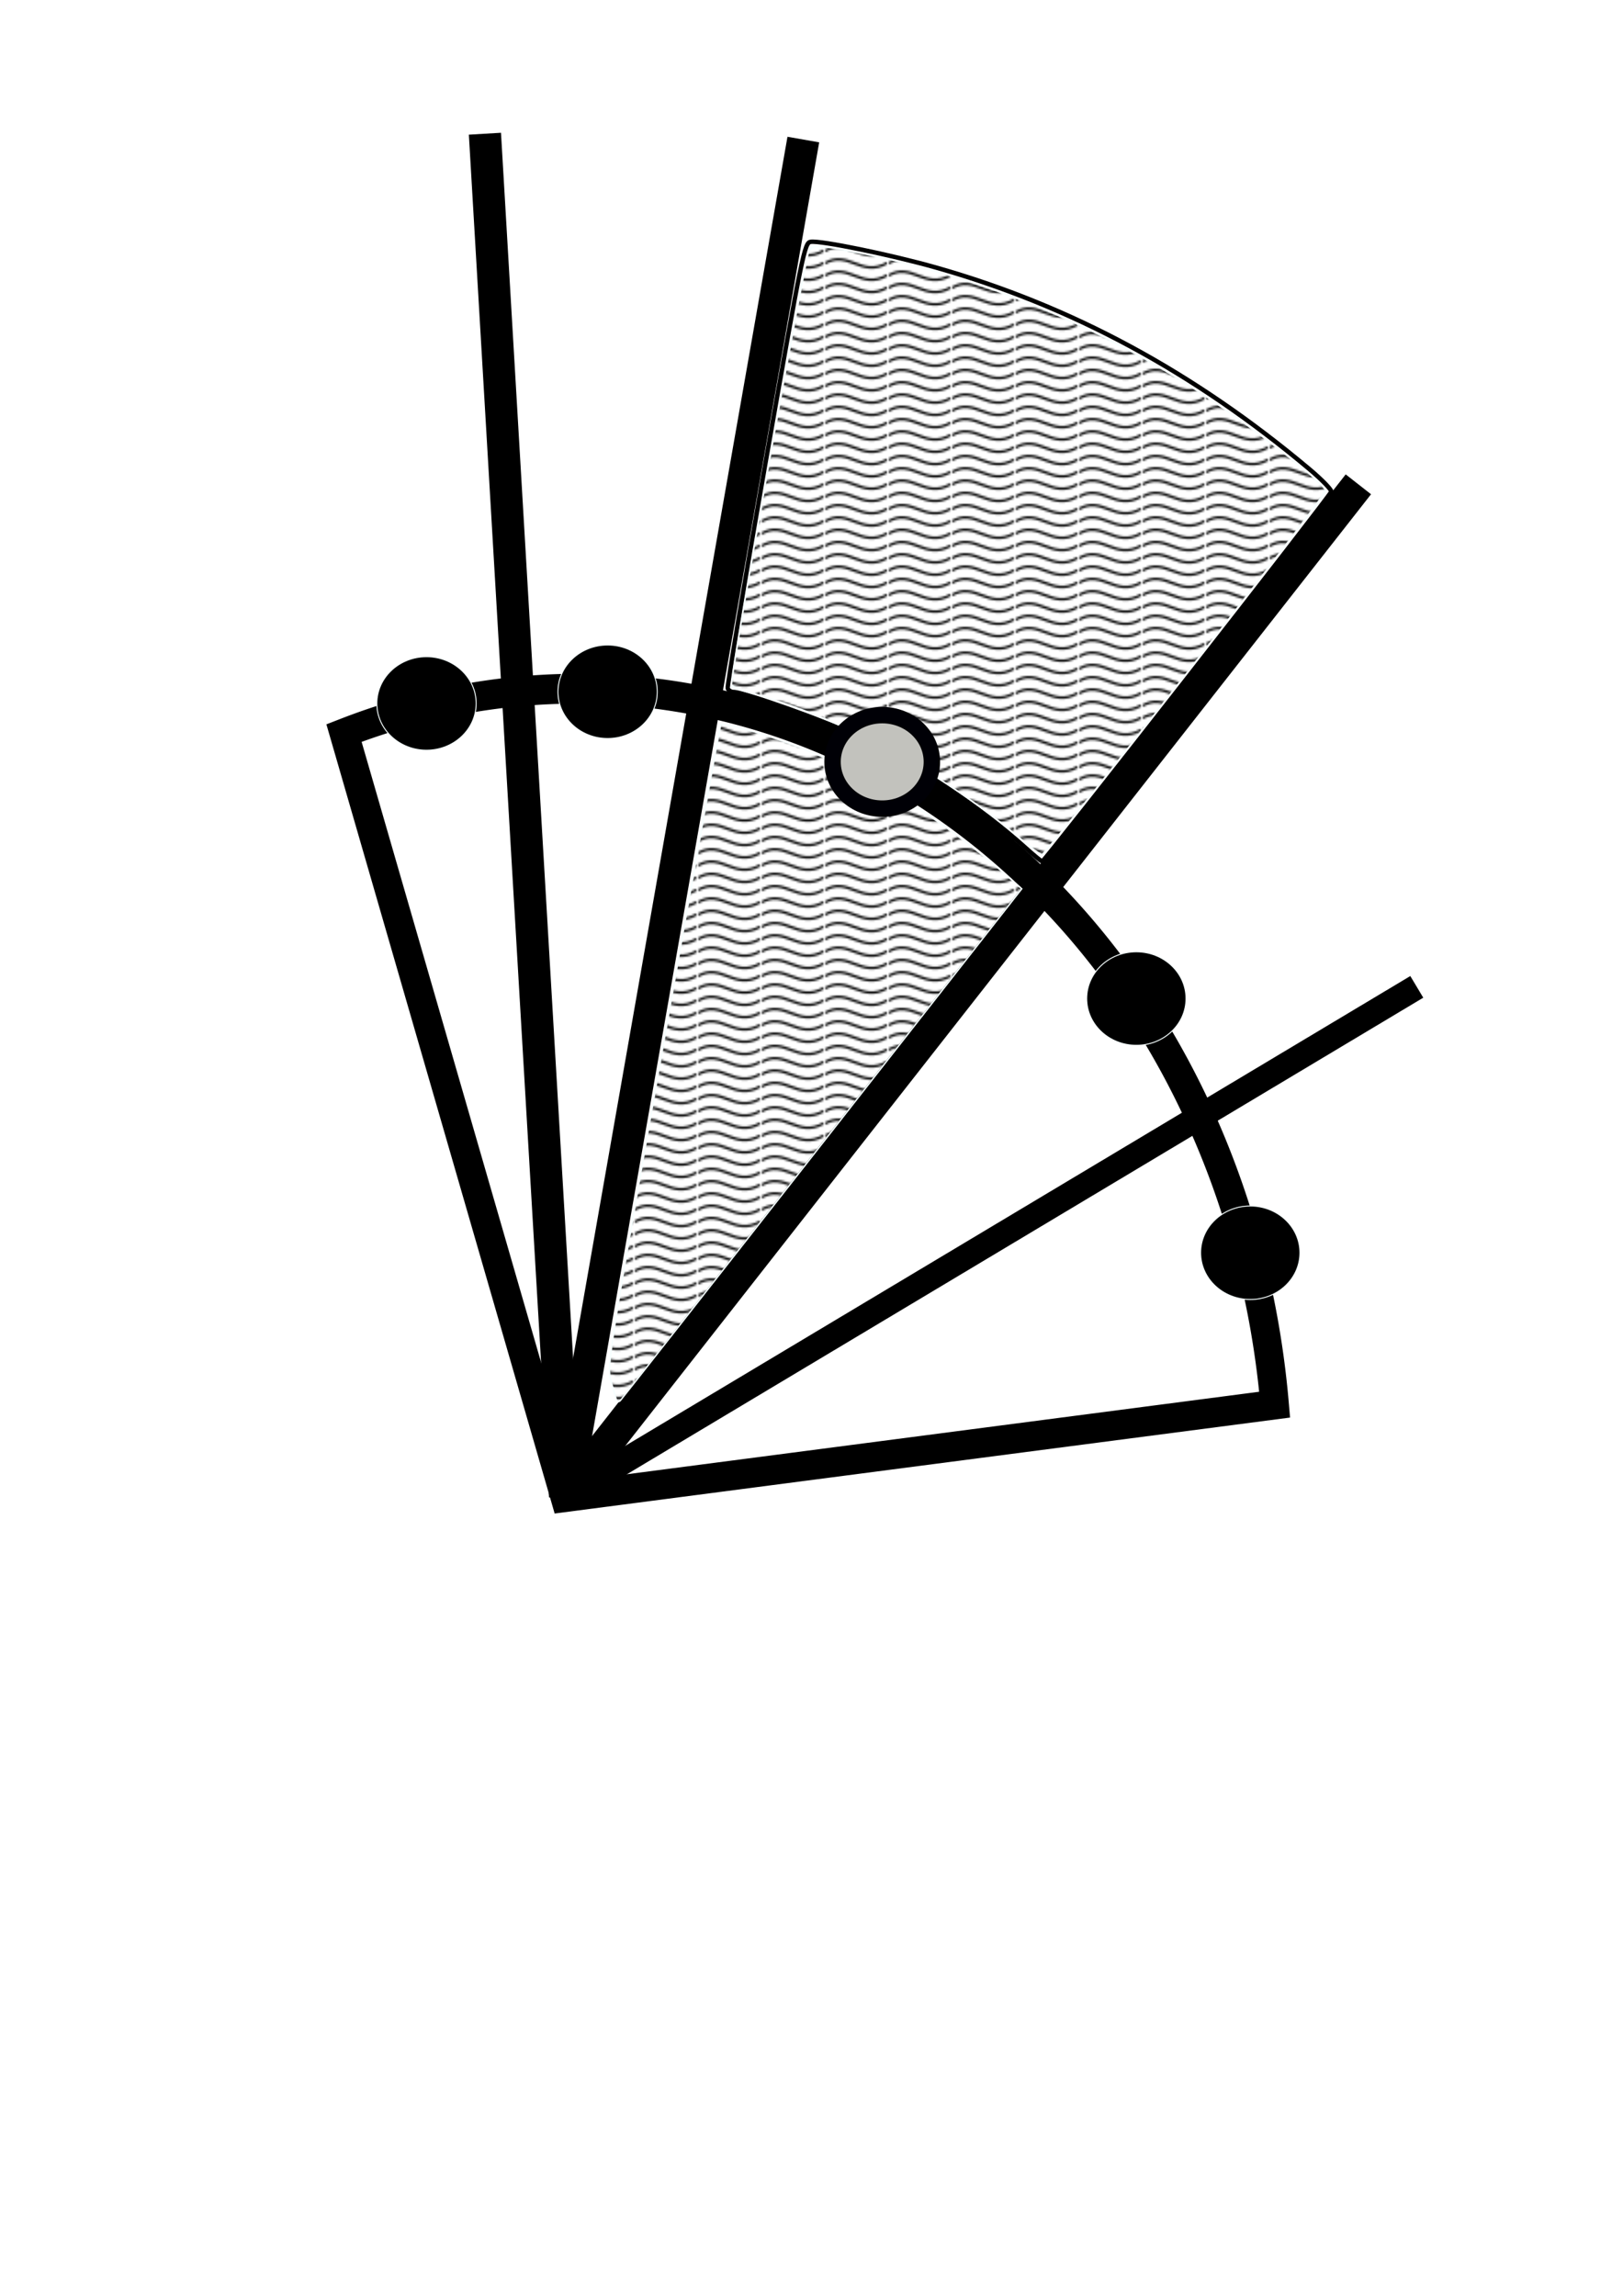 <?xml version="1.0" encoding="UTF-8" standalone="no"?>
<!-- Created with Inkscape (http://www.inkscape.org/) -->

<svg
   xmlns:dc="http://purl.org/dc/elements/1.1/"
   xmlns:cc="http://creativecommons.org/ns#"
   xmlns:rdf="http://www.w3.org/1999/02/22-rdf-syntax-ns#"
   xmlns:svg="http://www.w3.org/2000/svg"
   xmlns="http://www.w3.org/2000/svg"
   xmlns:sodipodi="http://sodipodi.sourceforge.net/DTD/sodipodi-0.dtd"
   xmlns:inkscape="http://www.inkscape.org/namespaces/inkscape"
   width="210mm"
   height="297mm"
   viewBox="0 0 210 297"
   version="1.1"
   id="svg8"
   sodipodi:docname="zone.svg"
   inkscape:version="0.92.1 r15371">
  <defs
     id="defs2">
    <pattern
       inkscape:stockid="Wavy"
       id="Wavy"
       height="5.181"
       width="30.066"
       patternUnits="userSpaceOnUse"
       inkscape:collect="always"
       inkscape:isstock="true">
      <path
         id="path5847"
         d="M 7.597,0.061 C 5.079,-0.187 2.656,0.302 -0.01,1.788 L -0.01,3.061 C 2.773,1.431 5.173,1.052 7.472,1.280 C 9.770,1.508 11.969,2.361 14.253,3.218 C 18.820,4.931 23.804,6.676 30.066,3.061 L 30.062,1.788 C 23.622,5.497 19.246,3.770 14.691,2.061 C 12.413,1.207 10.115,0.311 7.597,0.061 z "
         style="fill:black;stroke:none;" />
    </pattern>
    <pattern
       inkscape:stockid="Stripes 1:8 white"
       id="Strips1_8white"
       patternTransform="translate(0,0) scale(10,10)"
       height="1"
       width="9"
       patternUnits="userSpaceOnUse"
       inkscape:collect="always">
      <rect
         id="rect5258"
         height="2"
         width="1"
         y="-0.5"
         x="0"
         style="fill:white;stroke:none" />
    </pattern>
  </defs>
  <sodipodi:namedview
     id="base"
     pagecolor="#ffffff"
     bordercolor="#666666"
     borderopacity="1.0"
     inkscape:pageopacity="0.0"
     inkscape:pageshadow="2"
     inkscape:zoom="0.7"
     inkscape:cx="114.04409"
     inkscape:cy="398.47226"
     inkscape:document-units="mm"
     inkscape:current-layer="layer1"
     showgrid="false"
     inkscape:window-width="2560"
     inkscape:window-height="1361"
     inkscape:window-x="2391"
     inkscape:window-y="-9"
     inkscape:window-maximized="1" />
  <g
     inkscape:label="Layer 1"
     inkscape:groupmode="layer"
     id="layer1">
    <path
       style="opacity:1;fill:none;fill-opacity:1;stroke:#000000;stroke-width:3.762;stroke-miterlimit:4;stroke-dasharray:none;stroke-dashoffset:0;stroke-opacity:1"
       id="path4485"
       sodipodi:type="arc"
       sodipodi:cx="-207.77119"
       sodipodi:cy="16.466932"
       sodipodi:rx="102.87233"
       sodipodi:ry="94.111664"
       sodipodi:start="0"
       sodipodi:end="1.7887519"
       d="m -104.899,16.467 a 102.872,94.112 0 0 1 -38.474,73.39 102.872,94.112 0 0 1 -86.643,18.495 l 22.244,-91.885 z"
       transform="matrix(-0.278,-0.961,0.932,-0.363,0,0)" />
    <path
       style="fill:none;stroke:#000000;stroke-width:0.265px;stroke-linecap:butt;stroke-linejoin:miter;stroke-opacity:1"
       d="M 73.12,193.601 Z"
       id="path4487"
       inkscape:connector-curvature="0" />
    <path
       style="fill:none;stroke:#000000;stroke-width:4.165;stroke-linecap:butt;stroke-linejoin:miter;stroke-miterlimit:4;stroke-dasharray:none;stroke-opacity:1"
       d="M 73.12,193.601 C 62.744,17.298 62.744,17.298 62.744,17.298"
       id="path4489"
       inkscape:connector-curvature="0" />
    <path
       style="fill:none;stroke:#000000;stroke-width:4.165;stroke-linecap:butt;stroke-linejoin:miter;stroke-miterlimit:4;stroke-dasharray:none;stroke-opacity:1"
       d="M 73.12,193.601 C 103.943,18.054 103.943,18.054 103.943,18.054"
       id="path4491"
       inkscape:connector-curvature="0" />
    <path
       style="fill:none;stroke:#000000;stroke-width:4.165;stroke-linecap:butt;stroke-linejoin:miter;stroke-miterlimit:4;stroke-dasharray:none;stroke-opacity:1"
       d="M 73.12,193.601 C 175.759,62.655 175.759,62.655 175.759,62.655"
       id="path4493"
       inkscape:connector-curvature="0" />
    <path
       style="fill:none;stroke:#000000;stroke-width:3.265;stroke-linecap:butt;stroke-linejoin:miter;stroke-miterlimit:4;stroke-dasharray:none;stroke-opacity:1"
       d="M 73.12,193.601 C 183.318,127.667 183.318,127.667 183.318,127.667"
       id="path4495"
       inkscape:connector-curvature="0" />
    <path
       style="opacity:1;fill:none;fill-opacity:1;stroke:#000000;stroke-width:2.16;stroke-miterlimit:4;stroke-dasharray:none;stroke-dashoffset:0;stroke-opacity:1"
       d="m 501.025,414.114 c -22.898,-20.626 -54.839,-41.798 -83.352,-55.251 -14.366,-6.778 -54.738,-21.062 -59.529,-21.062 -1.215,0 -2.485,-0.804 -2.823,-1.786 -0.338,-0.982 7.928,-50.321 18.369,-109.643 18.233,-103.59 19.11,-107.876 22.156,-108.322 4.906,-0.72 39.152,6.309 61.116,12.543 66.236,18.8 125.819,50.957 182.331,98.404 6.119,5.137 10.94,10.103 10.714,11.036 -0.478,1.974 -140.06,180.517 -141.125,180.516 -0.393,-4.8e-4 -3.929,-2.896 -7.857,-6.435 z"
       id="path4501"
       inkscape:connector-curvature="0"
       transform="scale(0.265)" />
    <path
       style="opacity:1;fill:url(#Strips1_8white);fill-opacity:1;stroke:#f6ffff;stroke-width:0.68;stroke-miterlimit:4;stroke-dasharray:none;stroke-dashoffset:0;stroke-opacity:1"
       d="m 495.044,406.673 c -16.962,-14.247 -46.899,-34.15 -66.038,-43.906 -15.787,-8.047 -46.971,-20.298 -62.941,-24.726 l -8.979,-2.49 0.922,-6.538 c 1.303,-9.241 25.642,-149.734 29.965,-172.966 5.593,-30.057 6.726,-34.517 8.987,-35.385 4.387,-1.683 47.576,7.677 74.512,16.149 45.036,14.165 97.682,41.274 137.857,70.987 17.026,12.592 35.249,27.707 36.9,30.606 1.407,2.47 2.963,0.353 -53.913,73.357 -53.978,69.286 -82.184,104.9 -83.438,105.355 -0.538,0.195 -6.764,-4.504 -13.835,-10.444 z"
       id="path6745"
       inkscape:connector-curvature="0"
       transform="scale(0.265)" />
    <path
       style="opacity:1;fill:url(#Wavy);fill-opacity:1;stroke:#f6ffff;stroke-width:0.68;stroke-miterlimit:4;stroke-dasharray:none;stroke-dashoffset:0;stroke-opacity:1"
       d="M 499.983,410.861 C 460.4,377.068 412.114,350.836 366.116,338.136 c -4.911,-1.356 -8.929,-3.077 -8.929,-3.825 0,-7.685 36.106,-209.715 38.038,-212.841 1.037,-1.679 7.064,-1.39 19.105,0.915 72.916,13.958 138.506,43.109 198.829,88.367 22.062,16.553 34.028,26.683 34.028,28.809 0,2.829 -135.287,176.418 -138.397,177.579 -0.557,0.208 -4.52,-2.617 -8.808,-6.278 z"
       id="path6768"
       inkscape:connector-curvature="0"
       transform="scale(0.265)" />
    <path
       style="opacity:1;fill:url(#Wavy);fill-opacity:1;stroke:#f6ffff;stroke-width:0.68;stroke-miterlimit:4;stroke-dasharray:none;stroke-dashoffset:0;stroke-opacity:1"
       d="m 300.88,683.072 c -0.377,-1.114 -1.566,-5.239 -2.641,-9.167 -1.905,-6.963 -1.261,-11.081 25.549,-163.363 15.127,-85.921 27.812,-156.528 28.189,-156.905 0.377,-0.377 5.646,0.676 11.708,2.339 44.367,12.172 89.568,37.556 128.991,72.439 l 6.204,5.49 -97.379,124.286 c -53.559,68.357 -97.954,124.875 -98.657,125.596 -0.769,0.788 -1.551,0.504 -1.964,-0.714 z"
       id="path6834"
       inkscape:connector-curvature="0"
       transform="scale(0.265)" />
    <ellipse
       style="opacity:1;fill:#000000;fill-opacity:1;stroke:#f6ffff;stroke-width:0.126;stroke-miterlimit:4;stroke-dasharray:none;stroke-dashoffset:0;stroke-opacity:1"
       id="path6840"
       cx="78.619"
       cy="89.491"
       rx="6.426"
       ry="6.048" />
    <ellipse
       style="opacity:1;fill:#000000;fill-opacity:1;stroke:#f6ffff;stroke-width:0.126;stroke-miterlimit:4;stroke-dasharray:none;stroke-dashoffset:0;stroke-opacity:1"
       id="path6840-5"
       cx="55.185"
       cy="91.003"
       rx="6.426"
       ry="6.048" />
    <ellipse
       style="opacity:1;fill:#c2c2bd;fill-opacity:1;stroke:#000006;stroke-width:2.126;stroke-miterlimit:4;stroke-dasharray:none;stroke-dashoffset:0;stroke-opacity:1"
       id="path6840-0"
       cx="114.149"
       cy="98.562"
       rx="6.426"
       ry="6.048" />
    <ellipse
       style="opacity:1;fill:#000000;fill-opacity:1;stroke:#f6ffff;stroke-width:0.126;stroke-miterlimit:4;stroke-dasharray:none;stroke-dashoffset:0;stroke-opacity:1"
       id="path6840-7"
       cx="147.033"
       cy="129.179"
       rx="6.426"
       ry="6.048" />
    <ellipse
       style="opacity:1;fill:#000000;fill-opacity:1;stroke:#f6ffff;stroke-width:0.126;stroke-miterlimit:4;stroke-dasharray:none;stroke-dashoffset:0;stroke-opacity:1"
       id="path6840-50"
       cx="161.774"
       cy="162.062"
       rx="6.426"
       ry="6.048" />
  </g>
</svg>

